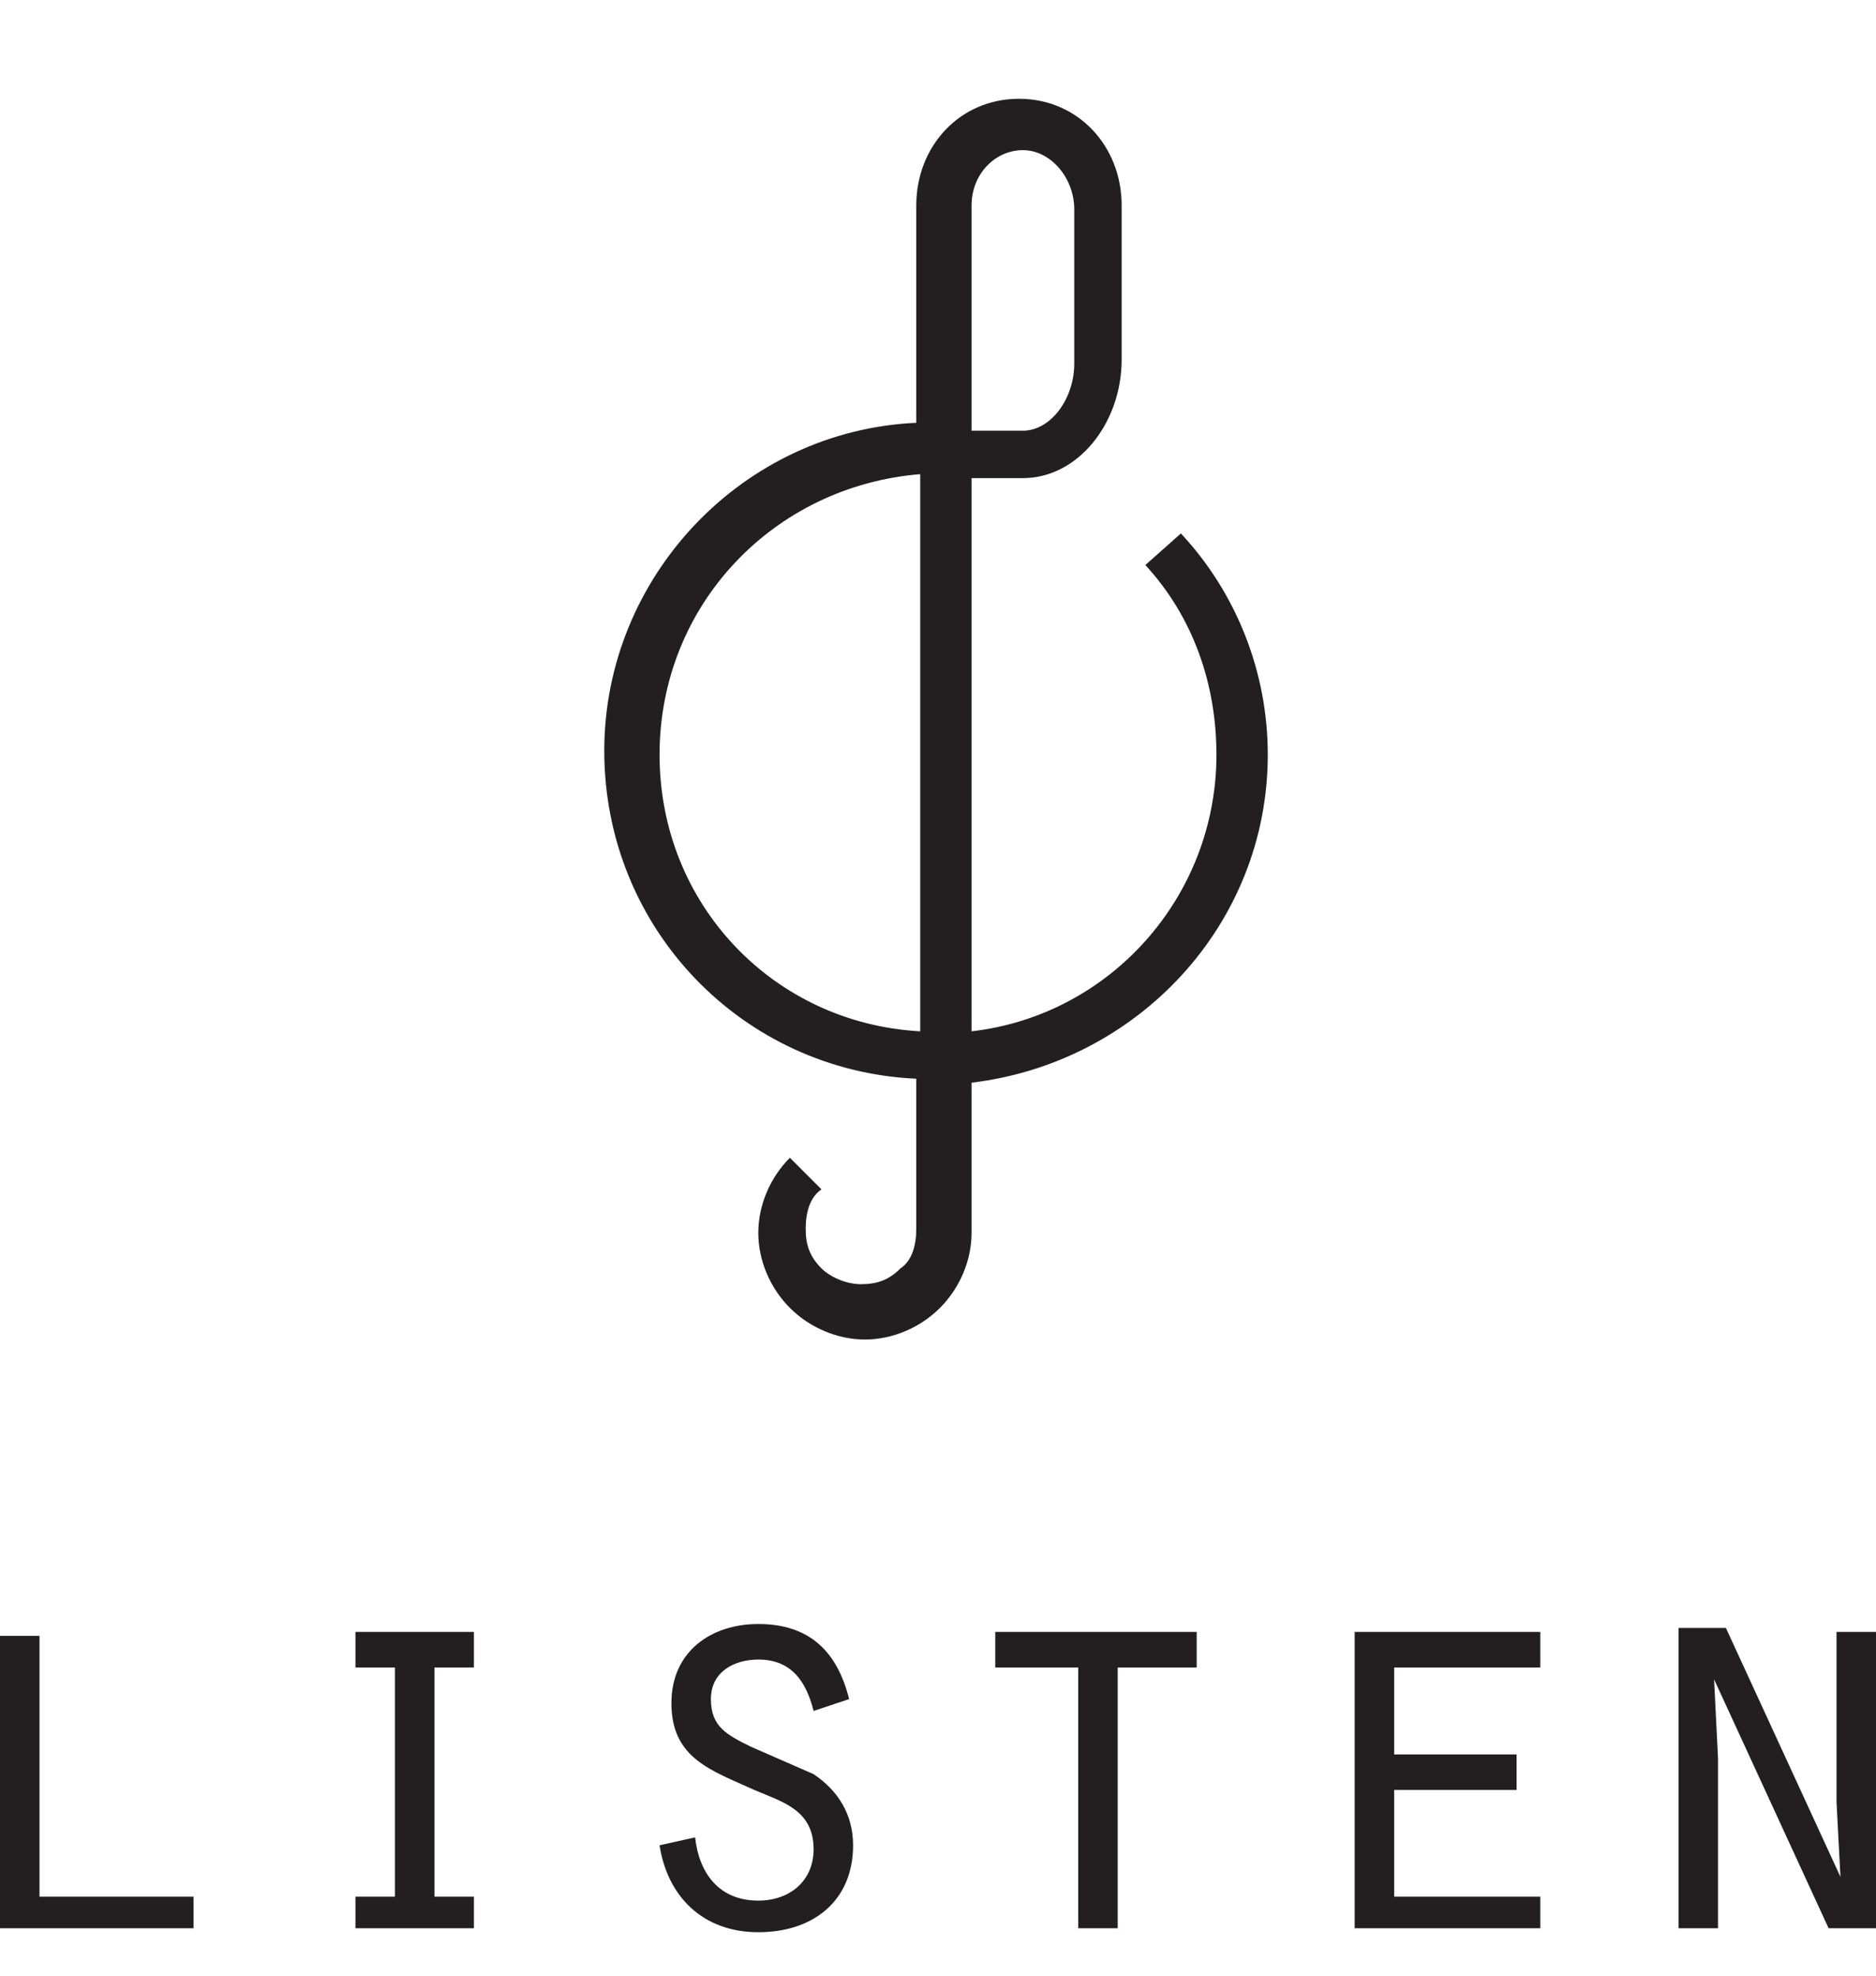 <?xml version="1.0" encoding="utf-8"?>
<!-- Generator: Adobe Illustrator 18.0.0, SVG Export Plug-In . SVG Version: 6.00 Build 0)  -->
<!DOCTYPE svg PUBLIC "-//W3C//DTD SVG 1.1//EN" "http://www.w3.org/Graphics/SVG/1.1/DTD/svg11.dtd">
<svg version="1.1" id="Layer_1" xmlns="http://www.w3.org/2000/svg" xmlns:xlink="http://www.w3.org/1999/xlink" x="0px" y="0px"
	 viewBox="0 0 47.5 50" enable-background="new 0 0 47.5 50" xml:space="preserve">
<path fill="#231F20" d="M16.7,19.1c0-3.8,2.9-6.8,6.6-7.1c0,4.4,0,10.1,0,14.1C19.6,25.9,16.7,22.9,16.7,19.1 M25.9,3.8
	c0.7,0,1.3,0.7,1.3,1.5v3.9c0,0.9-0.6,1.7-1.3,1.7h-1.3c0-3.3,0-5.7,0-5.7C24.6,4.4,25.2,3.8,25.9,3.8 M32.1,19.1
	c0-2.1-0.8-4.1-2.2-5.6L29,14.3c1.2,1.3,1.8,3,1.8,4.8c0,3.6-2.7,6.6-6.2,7c0-4,0-9.6,0-14h1.3c1.4,0,2.5-1.4,2.5-3V5.2
	c0-1.5-1.1-2.7-2.6-2.7s-2.6,1.2-2.6,2.7c0,0,0,2.3,0,5.5c-4.4,0.2-7.9,3.9-7.9,8.3c0,4.5,3.5,8.1,7.9,8.3c0,2.3,0,3.8,0,3.8
	c0,0.4-0.1,0.8-0.4,1c-0.3,0.3-0.6,0.4-1,0.4h0c-0.4,0-0.8-0.2-1-0.4c-0.3-0.3-0.4-0.6-0.4-1c0-0.4,0.1-0.8,0.4-1L20,29.3
	c-0.5,0.5-0.8,1.2-0.8,1.9c0,0.7,0.3,1.4,0.8,1.9c0.5,0.5,1.2,0.8,1.9,0.8h0c0.7,0,1.4-0.3,1.9-0.8c0.5-0.5,0.8-1.2,0.8-1.9
	c0,0,0-1.6,0-3.8C28.8,26.9,32.1,23.4,32.1,19.1"/>
<path fill="#231F20" d="M42.5,48.8h1v-4.3l-0.1-2l0,0l2.9,6.3h1.2v-7.5h-1v4.3l0.1,1.9l0,0l-2.9-6.3h-1.2V48.8z M34.3,48.8H39V48
	h-3.7v-2.7h3.1v-0.9h-3.1v-2.2H39v-0.9h-4.7V48.8z M27.3,48.8h1v-6.6h2v-0.9h-5.1v0.9h2.1V48.8z M16.7,46.7c0.2,1.3,1.1,2.2,2.5,2.2
	c1.4,0,2.4-0.8,2.4-2.2c0-0.8-0.4-1.4-1-1.8l-1.6-0.7c-0.6-0.3-1-0.5-1-1.2c0-0.7,0.6-1,1.2-1c0.8,0,1.2,0.5,1.4,1.3l0.9-0.3
	c-0.3-1.2-1-1.9-2.3-1.9c-1.2,0-2.2,0.7-2.2,2c0,1.4,1,1.7,2.1,2.2c0.7,0.3,1.5,0.5,1.5,1.5c0,0.8-0.6,1.3-1.4,1.3
	c-1,0-1.5-0.7-1.6-1.6L16.7,46.7z M9,48.8H12V48H11v-5.8H12v-0.9H9v0.9h1V48H9V48.8z M0,48.8h4.9V48H1v-6.6H0V48.8z"/>
</svg>
